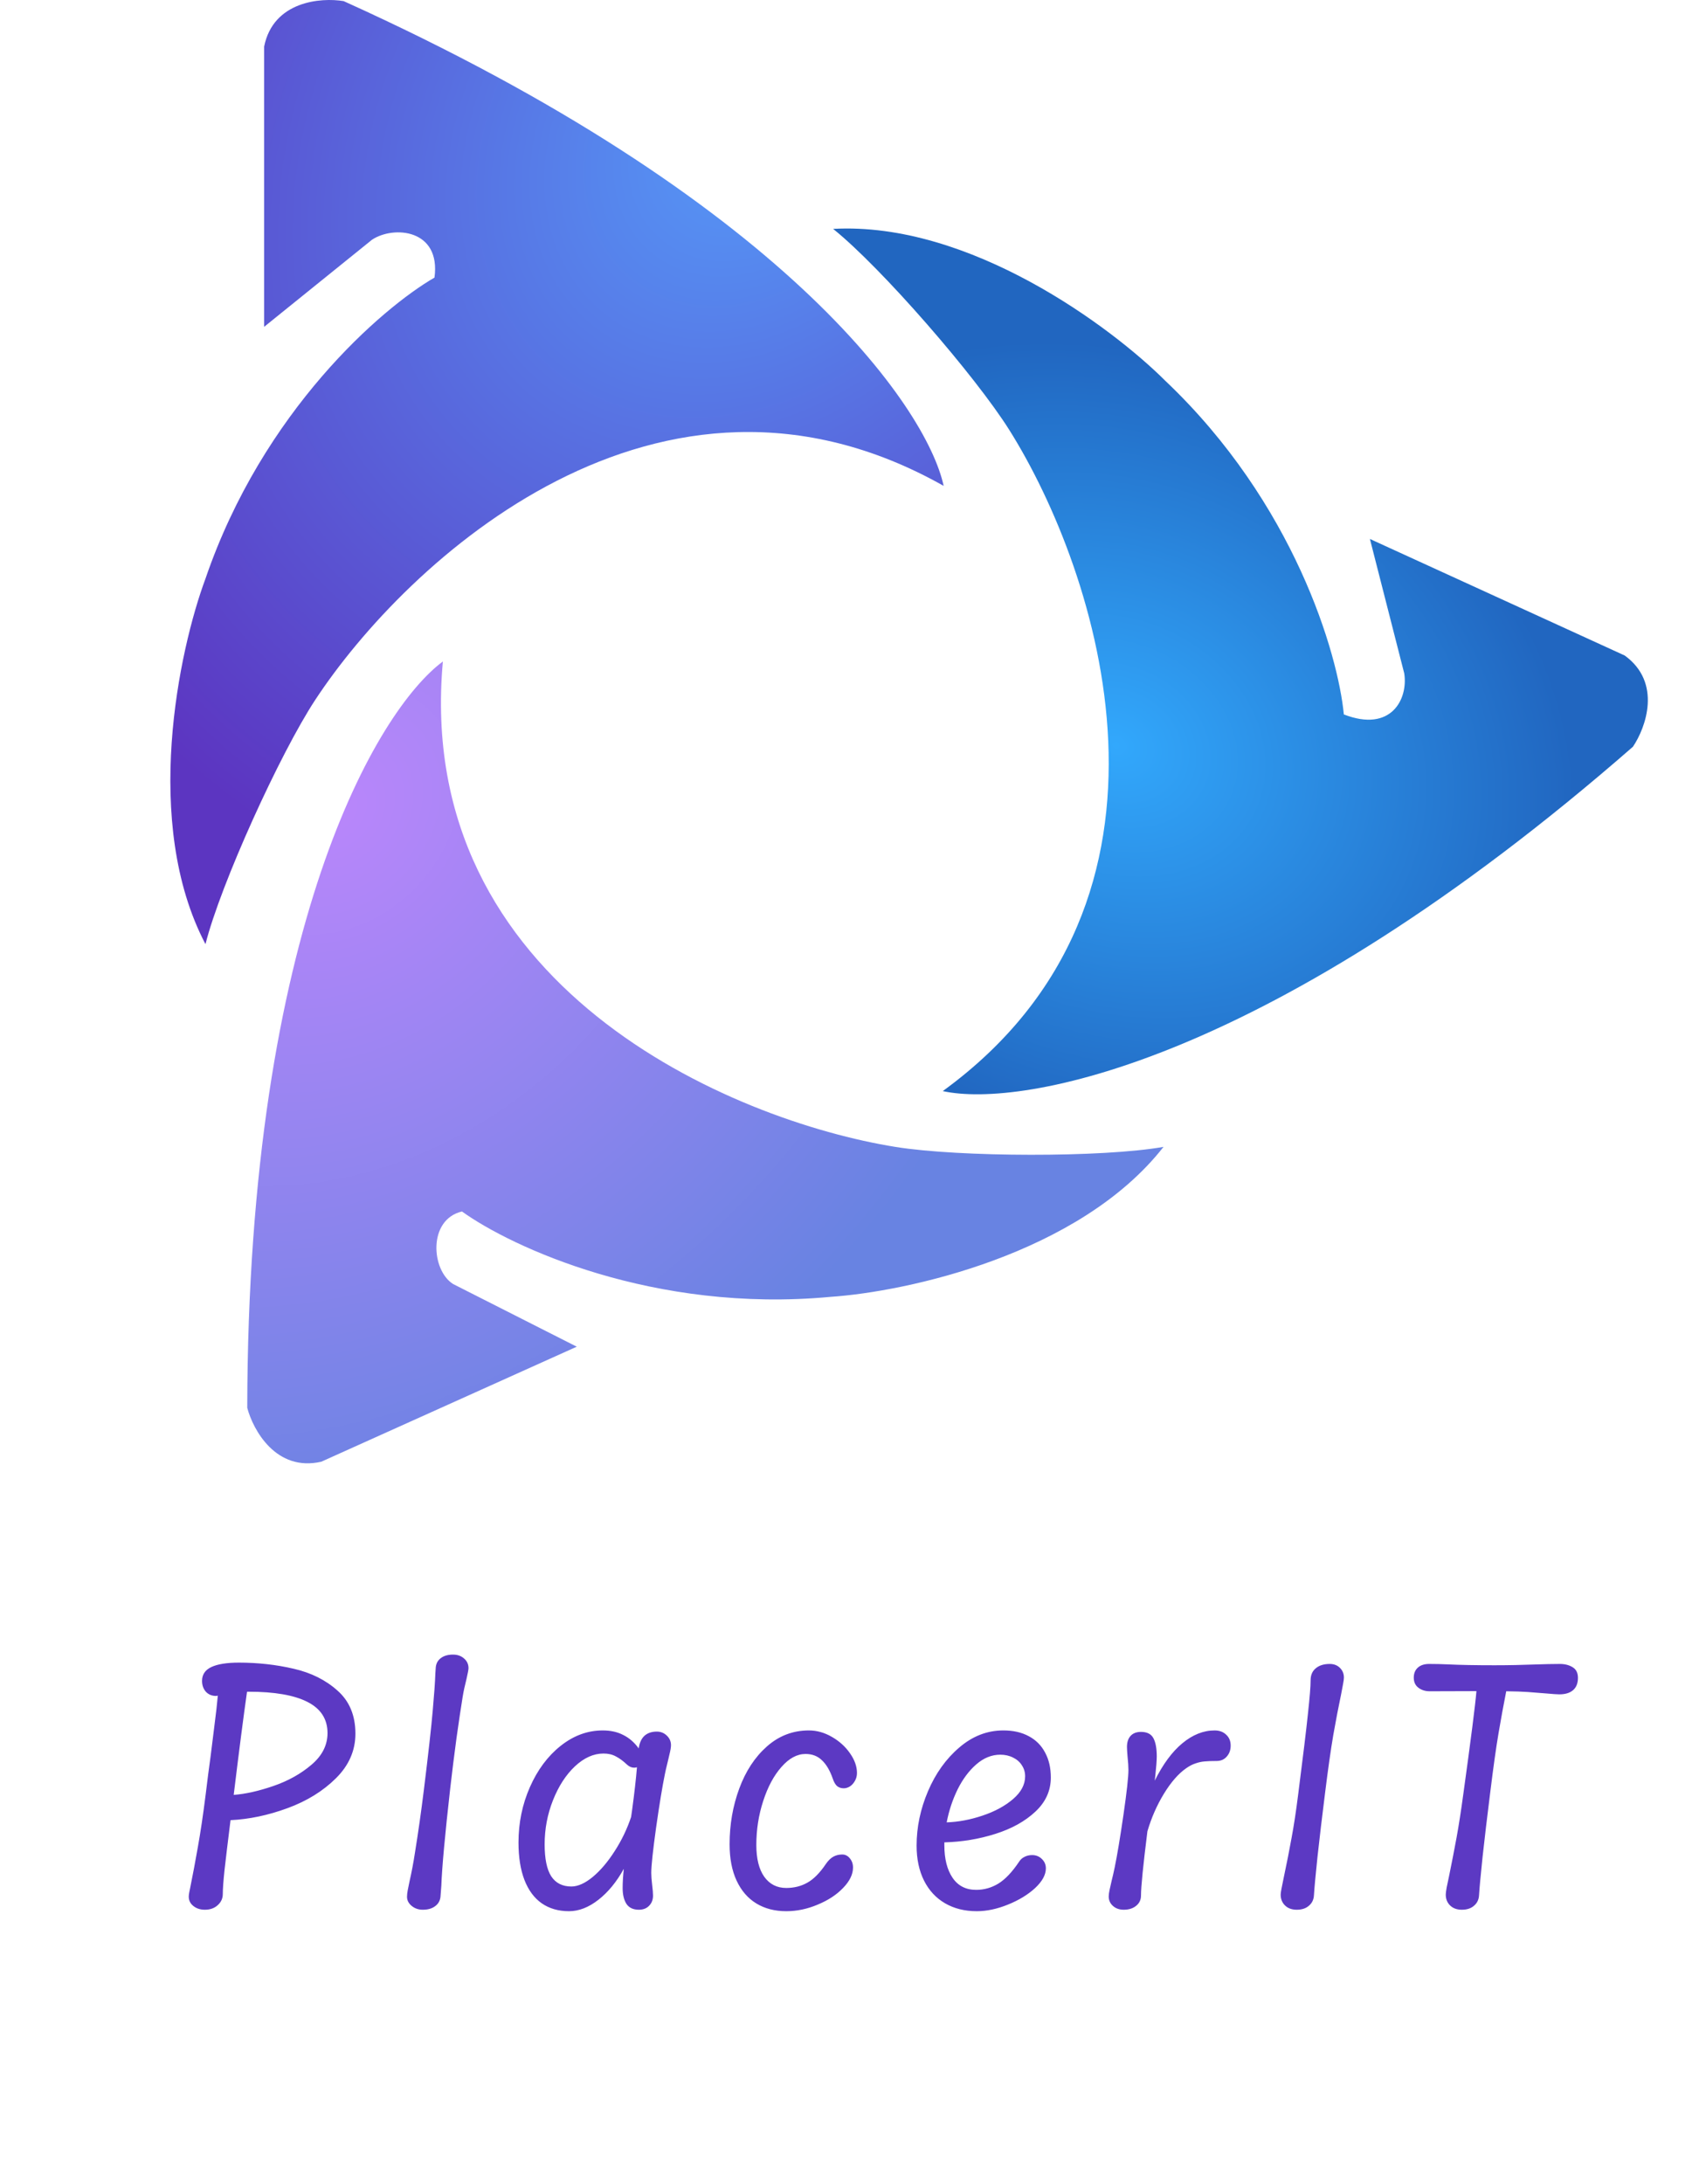 <svg width="365" height="467" viewBox="0 0 365 467" fill="none" xmlns="http://www.w3.org/2000/svg">
<path d="M76.041 370.746C76.041 374.35 74.655 377.527 71.884 380.277C69.114 383.027 65.655 385.162 61.509 386.683C57.364 388.204 53.301 389.058 49.322 389.246C48.739 393.933 48.312 397.475 48.041 399.871C47.791 402.267 47.666 403.985 47.666 405.027C47.666 405.985 47.301 406.787 46.572 407.433C45.864 408.079 44.947 408.402 43.822 408.402C42.843 408.402 42.02 408.131 41.353 407.59C40.707 407.069 40.384 406.402 40.384 405.59C40.384 405.402 40.395 405.256 40.416 405.152C40.437 404.965 40.53 404.475 40.697 403.683C41.239 401.017 41.78 398.142 42.322 395.058C42.884 391.954 43.447 388.173 44.009 383.715C44.364 380.756 44.707 378.09 45.041 375.715C45.145 374.944 45.395 372.944 45.791 369.715C46.207 366.485 46.478 364.121 46.603 362.621L46.228 362.683C45.332 362.683 44.603 362.381 44.041 361.777C43.499 361.152 43.228 360.381 43.228 359.465C43.228 358.11 43.895 357.121 45.228 356.496C46.562 355.871 48.52 355.558 51.103 355.558C55.207 355.558 59.124 355.996 62.853 356.871C66.582 357.725 69.707 359.287 72.228 361.558C74.77 363.808 76.041 366.871 76.041 370.746ZM50.009 383.84C52.53 383.652 55.364 383.017 58.509 381.933C61.655 380.85 64.364 379.34 66.634 377.402C68.926 375.465 70.072 373.204 70.072 370.621C70.072 367.642 68.645 365.423 65.791 363.965C62.937 362.506 58.728 361.777 53.166 361.777H52.853C52.103 367.027 51.155 374.36 50.009 383.777V383.84ZM90.456 408.402C89.518 408.402 88.716 408.121 88.049 407.558C87.404 407.017 87.081 406.371 87.081 405.621C87.081 405.246 87.133 404.777 87.237 404.215C87.341 403.652 87.466 403.037 87.612 402.371C88.07 400.35 88.456 398.319 88.768 396.277C89.477 391.902 90.112 387.433 90.674 382.871C91.654 374.954 92.289 369.277 92.581 365.84C92.893 362.381 93.081 359.735 93.143 357.902C93.185 357.11 93.216 356.642 93.237 356.496C93.341 355.662 93.716 355.017 94.362 354.558C95.008 354.079 95.862 353.84 96.924 353.84C97.883 353.84 98.674 354.121 99.299 354.683C99.924 355.225 100.237 355.912 100.237 356.746C100.237 357.037 100.091 357.819 99.799 359.09C99.445 360.465 99.174 361.725 98.987 362.871C98.612 365.183 98.174 368.11 97.674 371.652C97.195 375.194 96.747 378.777 96.331 382.402C95.206 392.34 94.57 399.287 94.424 403.246C94.341 404.496 94.279 405.308 94.237 405.683C94.133 406.517 93.747 407.173 93.081 407.652C92.414 408.152 91.539 408.402 90.456 408.402ZM143.558 373.215C143.558 373.652 143.454 374.287 143.246 375.121C143.058 375.954 142.944 376.444 142.902 376.59C142.527 378.11 142.308 379.058 142.246 379.433C141.704 382.079 141.079 385.881 140.371 390.84C139.683 395.798 139.339 399.027 139.339 400.527C139.339 401.194 139.402 402.048 139.527 403.09C139.652 404.09 139.714 404.85 139.714 405.371C139.714 406.267 139.433 406.996 138.871 407.558C138.329 408.121 137.6 408.402 136.683 408.402C135.475 408.402 134.589 407.985 134.027 407.152C133.485 406.298 133.214 405.173 133.214 403.777C133.214 402.569 133.298 401.194 133.464 399.652C131.923 402.444 130.11 404.652 128.027 406.277C125.944 407.902 123.85 408.715 121.746 408.715C119.475 408.715 117.527 408.152 115.902 407.027C114.298 405.902 113.069 404.246 112.214 402.058C111.36 399.85 110.933 397.173 110.933 394.027C110.933 389.819 111.746 385.871 113.371 382.183C114.996 378.496 117.183 375.558 119.933 373.371C122.704 371.162 125.714 370.058 128.964 370.058C130.631 370.058 132.089 370.381 133.339 371.027C134.61 371.652 135.714 372.61 136.652 373.902C136.819 372.715 137.225 371.819 137.871 371.215C138.537 370.61 139.423 370.308 140.527 370.308C141.36 370.308 142.069 370.59 142.652 371.152C143.256 371.715 143.558 372.402 143.558 373.215ZM122.246 403.433C123.642 403.433 125.173 402.746 126.839 401.371C128.506 399.975 130.069 398.131 131.527 395.84C133.006 393.548 134.173 391.121 135.027 388.558L135.246 387.027C135.725 383.485 136.069 380.454 136.277 377.933C136.089 377.996 135.892 378.027 135.683 378.027C135.142 378.027 134.631 377.808 134.152 377.371C133.339 376.6 132.548 376.017 131.777 375.621C131.027 375.204 130.142 374.996 129.121 374.996C126.996 374.996 124.954 375.912 122.996 377.746C121.058 379.579 119.496 381.996 118.308 384.996C117.121 387.996 116.527 391.131 116.527 394.402C116.527 397.506 116.996 399.787 117.933 401.246C118.892 402.704 120.329 403.433 122.246 403.433ZM168.223 408.715C165.765 408.715 163.629 408.162 161.817 407.058C160.004 405.954 158.598 404.329 157.598 402.183C156.598 400.037 156.098 397.444 156.098 394.402C156.098 390.194 156.786 386.225 158.161 382.496C159.536 378.767 161.504 375.767 164.067 373.496C166.65 371.204 169.65 370.058 173.067 370.058C174.754 370.058 176.39 370.517 177.973 371.433C179.577 372.35 180.869 373.517 181.848 374.933C182.848 376.35 183.348 377.756 183.348 379.152C183.348 379.777 183.202 380.34 182.911 380.84C182.64 381.34 182.286 381.735 181.848 382.027C181.411 382.298 180.963 382.433 180.504 382.433C179.963 382.433 179.494 382.277 179.098 381.965C178.723 381.631 178.411 381.09 178.161 380.34C177.557 378.61 176.786 377.308 175.848 376.433C174.932 375.537 173.765 375.09 172.348 375.09C170.536 375.09 168.817 376.017 167.192 377.871C165.567 379.704 164.265 382.131 163.286 385.152C162.307 388.152 161.817 391.287 161.817 394.558C161.817 397.475 162.379 399.735 163.504 401.34C164.65 402.944 166.223 403.746 168.223 403.746C169.89 403.746 171.39 403.371 172.723 402.621C174.077 401.871 175.4 400.537 176.692 398.621C177.192 397.892 177.723 397.371 178.286 397.058C178.848 396.746 179.484 396.59 180.192 396.59C180.838 396.59 181.379 396.86 181.817 397.402C182.275 397.944 182.504 398.6 182.504 399.371C182.504 400.829 181.796 402.287 180.379 403.746C178.984 405.204 177.171 406.392 174.942 407.308C172.734 408.246 170.494 408.715 168.223 408.715ZM220.826 396.715C221.659 396.715 222.357 396.996 222.919 397.558C223.482 398.1 223.763 398.767 223.763 399.558C223.763 400.933 222.992 402.34 221.451 403.777C219.909 405.194 217.972 406.371 215.638 407.308C213.326 408.246 211.107 408.715 208.982 408.715C206.399 408.715 204.138 408.152 202.201 407.027C200.263 405.902 198.763 404.287 197.701 402.183C196.638 400.058 196.107 397.558 196.107 394.683C196.107 390.746 196.919 386.871 198.544 383.058C200.169 379.246 202.399 376.131 205.232 373.715C208.065 371.277 211.211 370.058 214.669 370.058C216.794 370.058 218.617 370.475 220.138 371.308C221.659 372.121 222.815 373.287 223.607 374.808C224.419 376.308 224.826 378.079 224.826 380.121C224.826 382.933 223.722 385.371 221.513 387.433C219.305 389.496 216.451 391.079 212.951 392.183C209.472 393.287 205.836 393.892 202.044 393.996V394.59C202.044 397.506 202.628 399.829 203.794 401.558C204.961 403.287 206.649 404.152 208.857 404.152C210.544 404.152 212.128 403.704 213.607 402.808C215.086 401.892 216.565 400.329 218.044 398.121C218.336 397.662 218.722 397.319 219.201 397.09C219.68 396.84 220.222 396.715 220.826 396.715ZM214.013 375.246C212.18 375.246 210.472 375.933 208.888 377.308C207.326 378.662 205.992 380.444 204.888 382.652C203.805 384.86 203.024 387.215 202.544 389.715C205.044 389.631 207.597 389.152 210.201 388.277C212.826 387.402 215.003 386.225 216.732 384.746C218.461 383.267 219.326 381.642 219.326 379.871C219.326 378.996 219.097 378.215 218.638 377.527C218.201 376.819 217.576 376.267 216.763 375.871C215.951 375.454 215.034 375.246 214.013 375.246ZM259.866 370.058C260.887 370.058 261.709 370.36 262.334 370.965C262.98 371.548 263.303 372.329 263.303 373.308C263.303 374.246 263.022 375.027 262.459 375.652C261.918 376.277 261.199 376.59 260.303 376.59C259.241 376.59 258.397 376.621 257.772 376.683C257.147 376.725 256.501 376.86 255.834 377.09C255.168 377.298 254.48 377.652 253.772 378.152C252.126 379.298 250.543 381.11 249.022 383.59C247.522 386.048 246.345 388.725 245.491 391.621C244.574 398.933 244.116 403.517 244.116 405.371C244.116 406.267 243.772 406.996 243.084 407.558C242.397 408.121 241.512 408.402 240.428 408.402C239.491 408.402 238.72 408.131 238.116 407.59C237.512 407.048 237.209 406.371 237.209 405.558C237.209 405.225 237.272 404.756 237.397 404.152C237.522 403.548 237.668 402.902 237.834 402.215C238.043 401.402 238.262 400.444 238.491 399.34C239.032 396.715 239.657 392.965 240.366 388.09C241.074 383.215 241.428 380.017 241.428 378.496C241.428 377.767 241.366 376.819 241.241 375.652C241.157 374.694 241.116 374.006 241.116 373.59C241.116 372.569 241.376 371.777 241.897 371.215C242.418 370.652 243.157 370.371 244.116 370.371C245.407 370.371 246.293 370.819 246.772 371.715C247.251 372.61 247.491 373.912 247.491 375.621C247.491 376.475 247.376 377.954 247.147 380.058L247.053 380.808C248.803 377.287 250.772 374.621 252.959 372.808C255.168 370.975 257.47 370.058 259.866 370.058ZM277.437 408.402C276.395 408.402 275.562 408.1 274.937 407.496C274.312 406.892 273.999 406.11 273.999 405.152C273.999 404.756 274.218 403.548 274.656 401.527C275.281 398.59 275.833 395.798 276.312 393.152C276.812 390.506 277.291 387.36 277.749 383.715C278.791 375.59 279.489 369.819 279.843 366.402C280.218 362.965 280.406 360.61 280.406 359.34C280.406 358.235 280.77 357.381 281.499 356.777C282.229 356.152 283.229 355.84 284.499 355.84C285.395 355.84 286.124 356.121 286.687 356.683C287.249 357.246 287.531 357.933 287.531 358.746C287.531 359.058 287.468 359.527 287.343 360.152C287.239 360.777 287.104 361.496 286.937 362.308C286.374 364.975 285.812 367.902 285.249 371.09C284.708 374.277 284.124 378.392 283.499 383.433C282.854 388.558 282.312 393.121 281.874 397.121C281.458 401.121 281.208 403.829 281.124 405.246C281.083 406.204 280.729 406.965 280.062 407.527C279.416 408.11 278.541 408.402 277.437 408.402ZM333.727 355.84C334.789 355.84 335.696 356.069 336.446 356.527C337.217 356.985 337.602 357.746 337.602 358.808C337.602 359.975 337.248 360.86 336.539 361.465C335.852 362.048 334.873 362.34 333.602 362.34C333.144 362.34 332.227 362.277 330.852 362.152C329.373 362.027 328.05 361.923 326.883 361.84C325.737 361.756 324.196 361.704 322.258 361.683C321.675 364.621 321.123 367.631 320.602 370.715C320.081 373.777 319.487 378.017 318.821 383.433C318.175 388.558 317.633 393.121 317.196 397.121C316.779 401.121 316.529 403.829 316.446 405.246C316.404 406.204 316.05 406.965 315.383 407.527C314.737 408.11 313.862 408.402 312.758 408.402C311.717 408.402 310.883 408.1 310.258 407.496C309.633 406.892 309.321 406.11 309.321 405.152C309.321 404.902 309.383 404.412 309.508 403.683C309.654 402.954 309.831 402.11 310.039 401.152C310.623 398.298 311.154 395.569 311.633 392.965C312.112 390.34 312.592 387.256 313.071 383.715C314.717 371.84 315.654 364.485 315.883 361.652L305.883 361.683C304.946 361.683 304.144 361.433 303.477 360.933C302.81 360.433 302.477 359.715 302.477 358.777C302.477 357.86 302.769 357.142 303.352 356.621C303.935 356.1 304.737 355.84 305.758 355.84C307.133 355.84 308.477 355.871 309.789 355.933C312.373 356.058 315.696 356.121 319.758 356.121C322.675 356.121 325.779 356.058 329.071 355.933C329.737 355.912 330.456 355.892 331.227 355.871C332.019 355.85 332.852 355.84 333.727 355.84Z" fill="#5C39C3"/>
<path d="M56.514 9.957C58.458 0.237 68.663 -0.573 73.522 0.237C167.473 42.677 198.25 87.034 201.895 103.908C140.989 69.567 86.886 120.106 67.448 149.668C59.882 161.175 47.2 189.085 43.96 201.908C30.353 175.991 38.291 139.004 43.96 123.751C56.271 87.79 81.756 65.841 92.96 59.362C94.356 49 84.232 48.19 79.597 51.263L56.514 69.891V9.957Z" fill="url(#paint0_radial_2637_182)"/>
<path d="M347.601 140.181C355.632 145.99 352.125 155.608 349.368 159.691C271.705 227.488 218.567 237.034 201.706 233.333C258.263 192.221 234.796 122.002 215.993 92.032C208.675 80.367 188.566 57.227 178.25 48.949C207.479 47.351 237.816 69.949 249.331 81.447C276.916 107.596 286.281 139.901 287.515 152.784C297.647 156.72 301.303 149.492 300.437 143.998L293.094 115.26L347.601 140.181Z" fill="url(#paint1_radial_2637_182)"/>
<path d="M68.743 312.59C59.082 314.807 54.156 305.833 52.9 301.069C53.044 197.977 80.863 151.707 94.754 141.459C88.434 211.093 156.725 239.689 191.66 245.283C205.258 247.46 235.914 247.571 248.937 245.263C230.887 268.307 193.901 276.248 177.665 277.338C139.82 280.87 109.345 266.637 98.839 259.079C91.522 260.795 92.233 271.623 96.937 274.589L123.398 287.994L68.743 312.59Z" fill="url(#paint2_radial_2637_182)"/>
<defs>
<radialGradient id="paint0_radial_2637_182" cx="0" cy="0" r="1" gradientUnits="userSpaceOnUse" gradientTransform="translate(159.555 29.967) rotate(130.038) scale(178.78 146.497)">
<stop stop-color="#5598F7"/>
<stop offset="1" stop-color="#5C35C1"/>
</radialGradient>
<radialGradient id="paint1_radial_2637_182" cx="0" cy="0" r="1" gradientUnits="userSpaceOnUse" gradientTransform="translate(238.79 159.327) rotate(114.57) scale(82.724 100.954)">
<stop stop-color="#32A8FC"/>
<stop offset="1" stop-color="#2166C0"/>
</radialGradient>
<radialGradient id="paint2_radial_2637_182" cx="0" cy="0" r="1" gradientUnits="userSpaceOnUse" gradientTransform="translate(71.274 173.324) rotate(44.098) scale(145.484 177.545)">
<stop stop-color="#B986FB"/>
<stop offset="1" stop-color="#6883E2"/>
</radialGradient>
</defs>
</svg>
